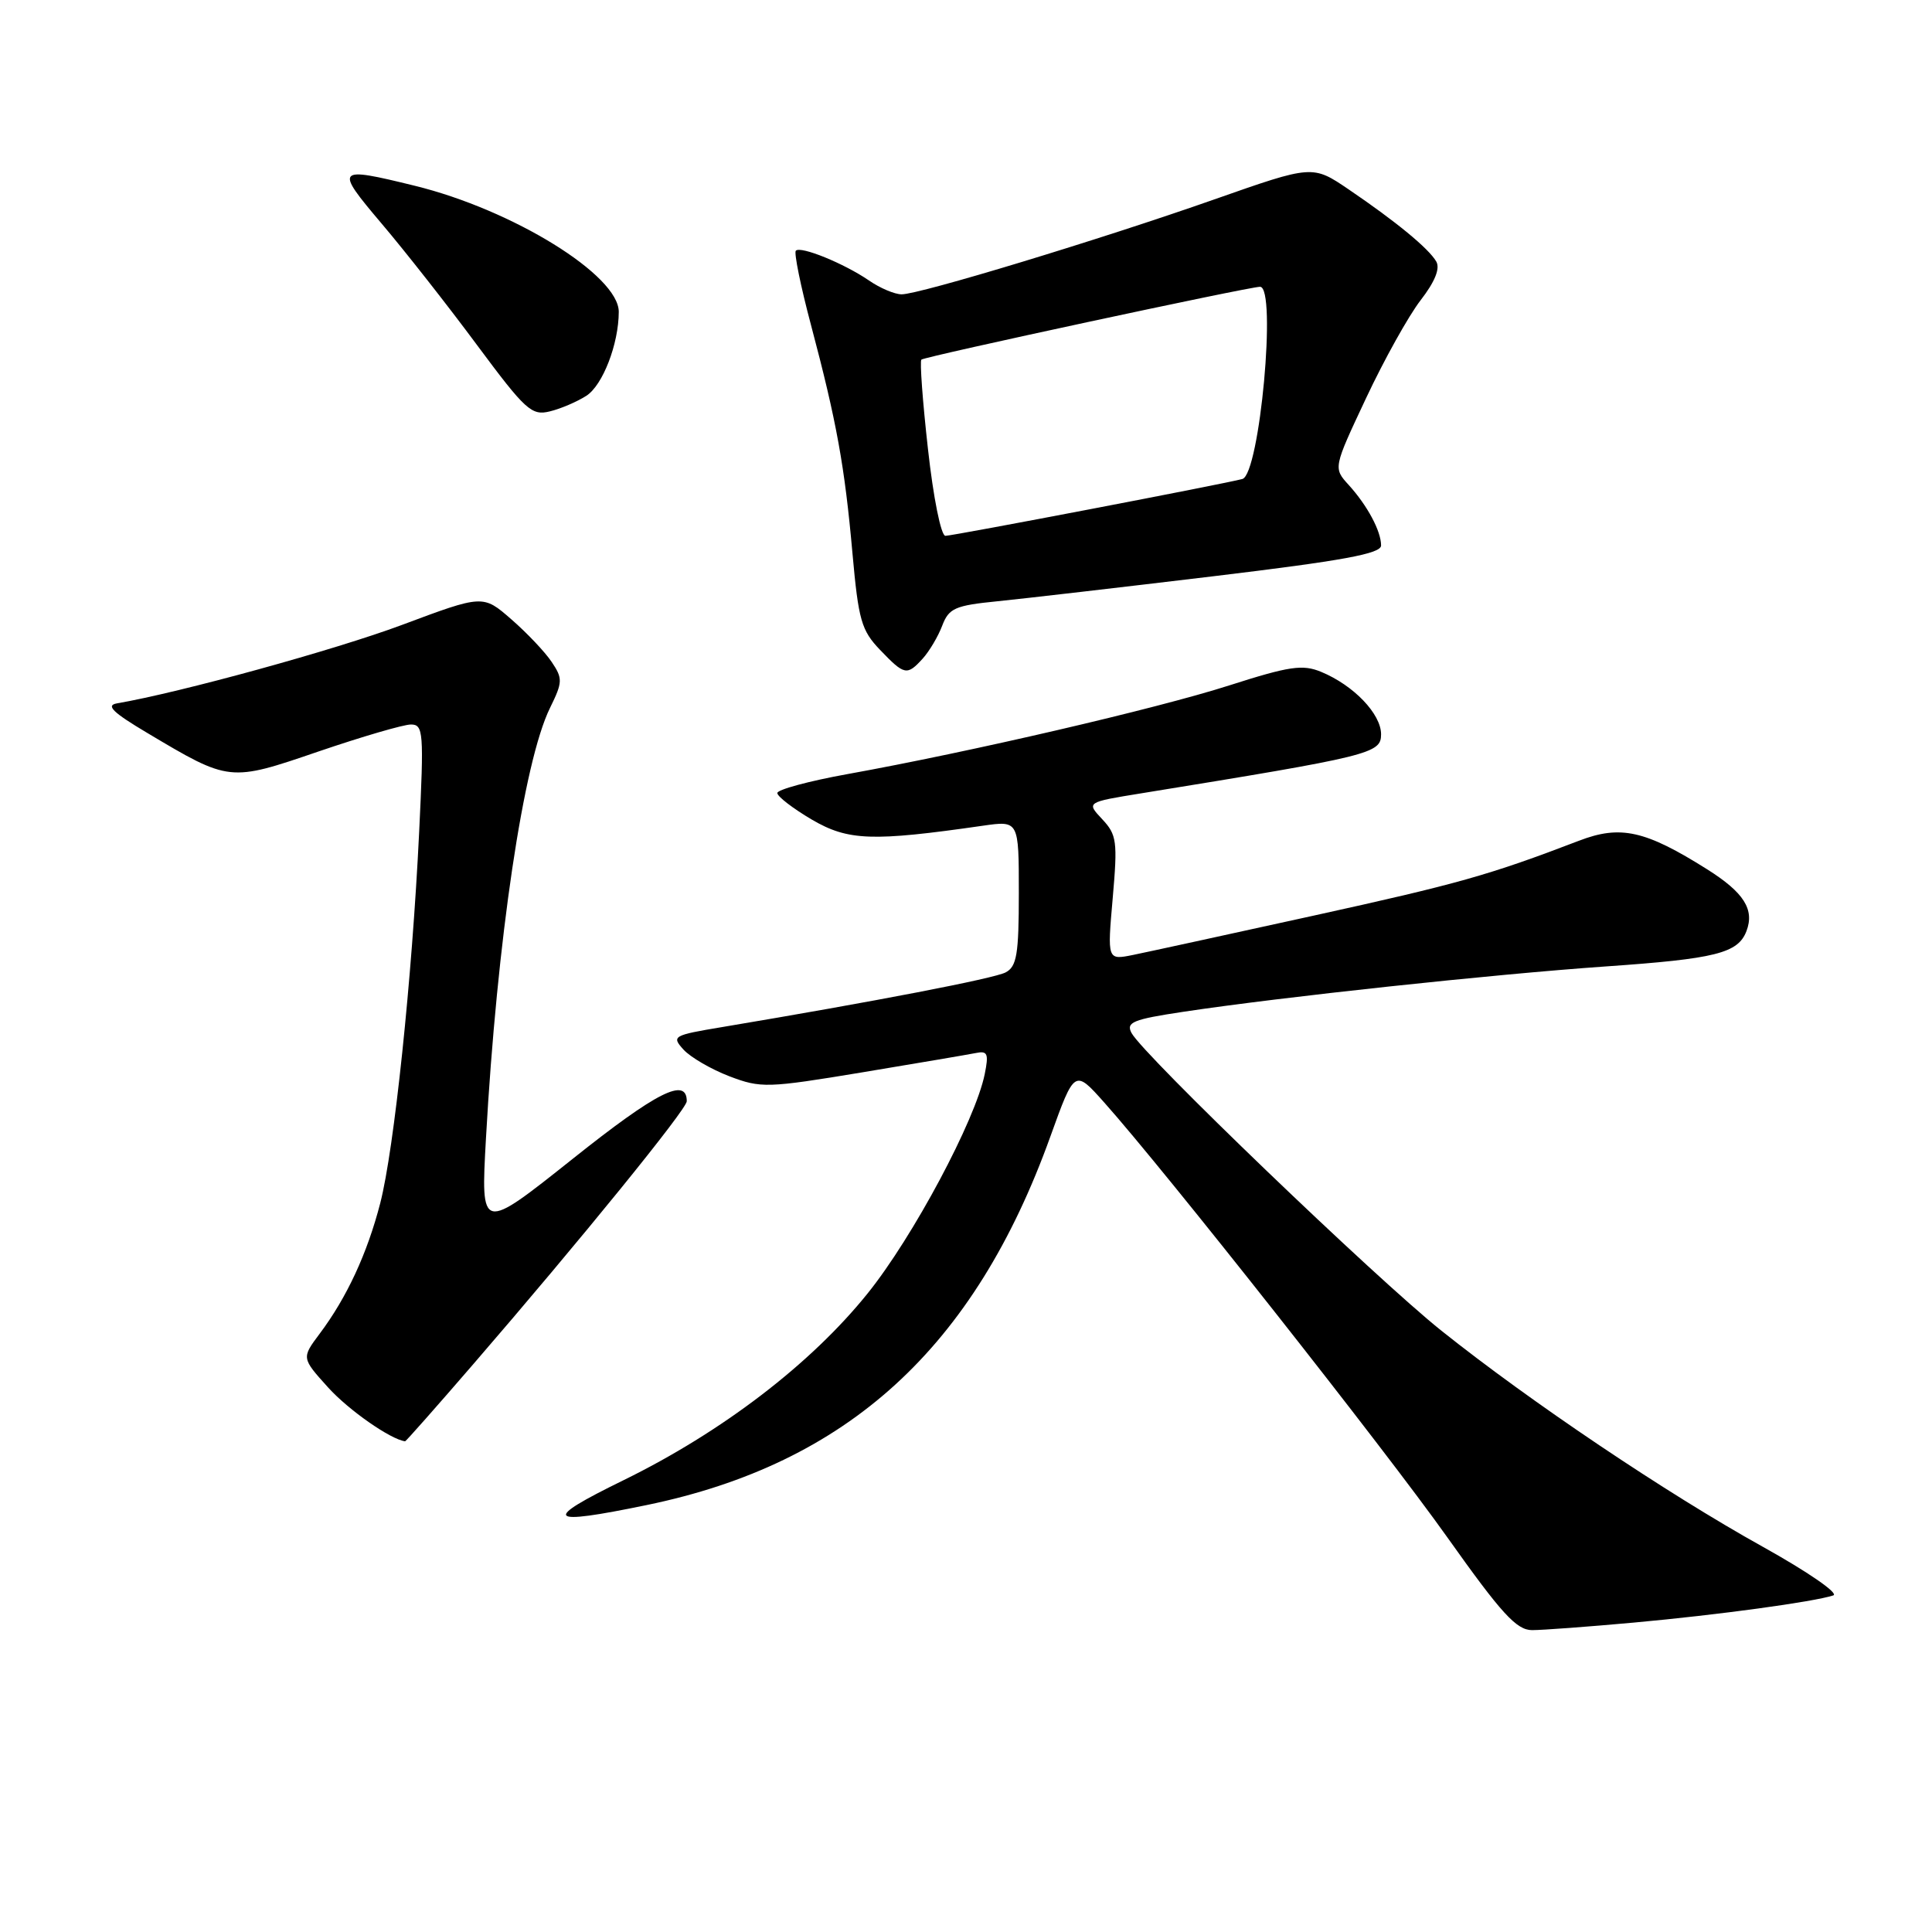 <?xml version="1.0" encoding="UTF-8" standalone="no"?>
<!DOCTYPE svg PUBLIC "-//W3C//DTD SVG 1.1//EN" "http://www.w3.org/Graphics/SVG/1.1/DTD/svg11.dtd" >
<svg xmlns="http://www.w3.org/2000/svg" xmlns:xlink="http://www.w3.org/1999/xlink" version="1.1" viewBox="0 0 256 256">
 <g >
 <path fill="currentColor"
d=" M 216.50 215.00 C 227.61 213.99 240.31 212.26 242.92 211.40 C 243.70 211.14 239.54 208.27 233.57 204.95 C 220.78 197.84 202.78 185.73 191.00 176.33 C 182.28 169.37 151.50 139.80 149.93 136.87 C 149.18 135.46 150.12 135.07 156.78 134.07 C 169.93 132.09 197.82 129.10 212.74 128.06 C 227.32 127.05 230.28 126.31 231.41 123.39 C 232.51 120.51 231.08 118.26 226.21 115.19 C 218.02 110.03 214.72 109.29 209.23 111.40 C 197.32 115.96 193.24 117.11 174.00 121.34 C 162.72 123.82 151.98 126.16 150.11 126.54 C 146.72 127.22 146.72 127.22 147.44 119.01 C 148.10 111.48 147.98 110.61 146.05 108.55 C 143.94 106.30 143.94 106.30 151.22 105.12 C 181.66 100.18 183.00 99.85 183.00 97.30 C 183.00 94.60 179.37 90.81 175.07 89.03 C 172.61 88.01 170.88 88.26 162.85 90.83 C 153.22 93.91 128.55 99.64 112.25 102.58 C 107.16 103.50 103.00 104.63 103.00 105.08 C 103.00 105.54 105.06 107.12 107.57 108.60 C 112.38 111.41 115.54 111.53 130.25 109.41 C 135.00 108.73 135.00 108.73 135.00 118.33 C 135.00 126.46 134.73 128.07 133.25 128.85 C 131.70 129.66 115.99 132.69 95.70 136.09 C 89.16 137.18 88.96 137.30 90.57 139.08 C 91.49 140.09 94.22 141.68 96.64 142.61 C 100.82 144.20 101.65 144.18 114.26 142.09 C 121.54 140.88 128.32 139.73 129.31 139.53 C 130.86 139.21 131.03 139.62 130.48 142.33 C 129.24 148.44 120.98 163.91 114.96 171.39 C 107.44 180.74 95.66 189.75 82.59 196.15 C 71.70 201.48 72.36 202.18 85.68 199.43 C 112.33 193.93 129.11 178.61 139.18 150.59 C 142.39 141.68 142.39 141.68 146.32 146.09 C 154.40 155.15 183.42 191.93 191.81 203.75 C 198.96 213.82 200.94 215.99 203.00 216.00 C 204.38 216.00 210.45 215.55 216.50 215.00 Z  M 62.72 180.75 C 76.91 164.33 91.00 146.98 91.00 145.92 C 91.00 142.67 87.02 144.68 75.90 153.54 C 63.70 163.25 63.70 163.25 64.39 150.88 C 65.86 124.54 69.37 100.94 72.88 93.80 C 74.56 90.38 74.58 89.91 73.10 87.71 C 72.22 86.39 69.81 83.85 67.75 82.06 C 64.00 78.79 64.00 78.79 53.25 82.81 C 44.38 86.12 23.89 91.76 15.50 93.20 C 13.98 93.46 14.94 94.40 19.50 97.11 C 30.43 103.62 30.39 103.62 42.22 99.57 C 47.97 97.61 53.47 96.00 54.45 96.00 C 56.10 96.00 56.18 97.01 55.54 110.25 C 54.60 129.70 52.23 152.27 50.38 159.44 C 48.66 166.09 45.96 171.92 42.36 176.72 C 39.95 179.94 39.95 179.94 43.48 183.85 C 46.19 186.85 51.75 190.73 53.68 190.98 C 53.78 190.99 57.85 186.39 62.72 180.75 Z  M 122.28 87.25 C 123.15 86.28 124.31 84.33 124.85 82.90 C 125.73 80.59 126.54 80.23 132.17 79.67 C 135.65 79.32 148.51 77.83 160.75 76.36 C 177.97 74.29 183.00 73.37 183.00 72.28 C 183.00 70.37 181.18 66.98 178.71 64.26 C 176.66 62.01 176.66 62.01 181.01 52.76 C 183.40 47.67 186.66 41.82 188.24 39.78 C 190.13 37.34 190.85 35.57 190.31 34.65 C 189.30 32.91 184.98 29.36 178.71 25.10 C 173.92 21.85 173.92 21.85 160.91 26.42 C 145.72 31.76 121.86 39.00 119.47 39.00 C 118.56 39.00 116.61 38.18 115.15 37.17 C 111.87 34.92 106.10 32.56 105.45 33.22 C 105.19 33.48 106.09 37.93 107.47 43.10 C 110.86 55.87 111.93 61.78 112.96 73.36 C 113.75 82.16 114.14 83.54 116.61 86.11 C 119.85 89.49 120.18 89.56 122.28 87.25 Z  M 77.70 52.44 C 79.87 51.04 81.98 45.57 81.99 41.33 C 82.01 36.48 67.96 27.80 54.94 24.61 C 44.47 22.04 44.30 22.23 50.57 29.63 C 53.66 33.27 59.35 40.51 63.20 45.71 C 69.63 54.37 70.44 55.11 72.86 54.51 C 74.31 54.16 76.49 53.22 77.70 52.44 Z  M 122.96 59.50 C 122.25 53.17 121.86 47.84 122.09 47.65 C 122.59 47.23 165.51 38.00 166.96 38.00 C 169.21 38.00 166.92 62.84 164.62 63.47 C 162.26 64.11 126.26 71.00 125.27 71.00 C 124.69 71.00 123.67 65.94 122.96 59.50 Z "/>
</g>
</svg>